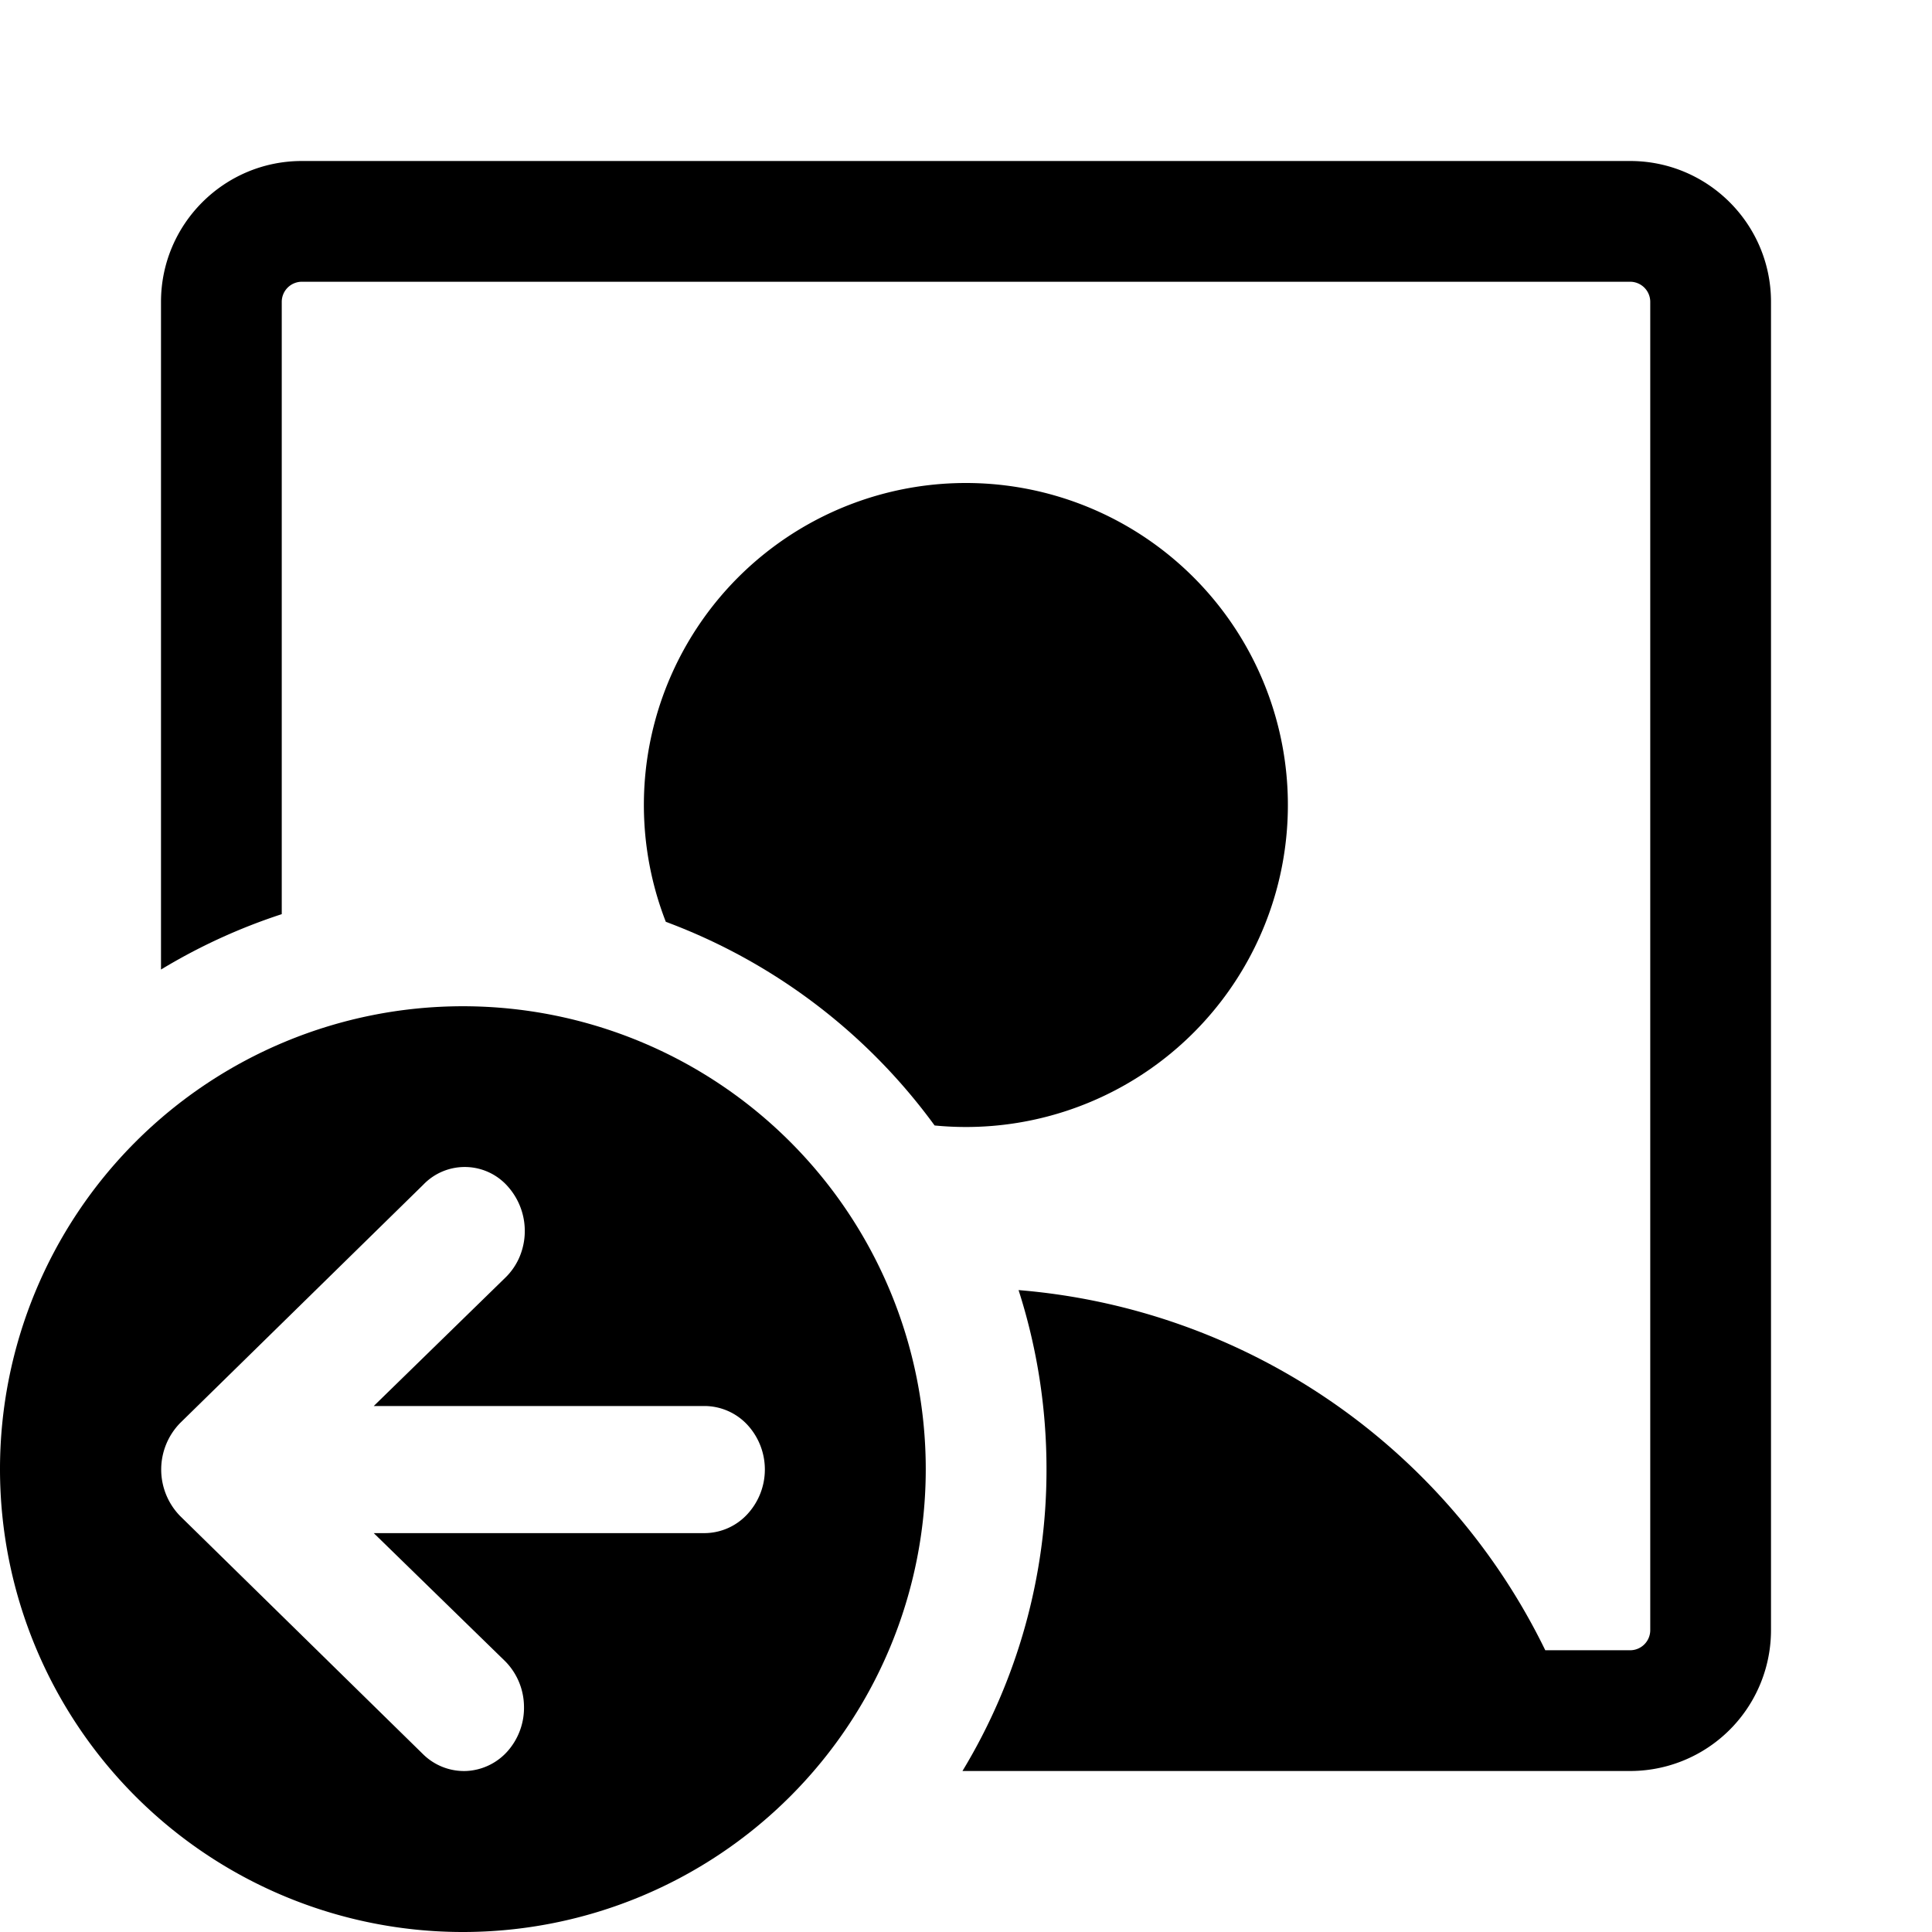 <svg xmlns="http://www.w3.org/2000/svg" width="24" height="24"><path d="M2 3.75C2 2.784 2.784 2 3.75 2h16.5c.966 0 1.75.784 1.75 1.75v16.5A1.75 1.75 0 0120.25 22h-8.294A7.216 7.216 0 0013 18.25c0-.776-.122-1.523-.347-2.224a8.004 8.004 0 016.543 4.474h1.054a.25.25 0 00.25-.25V3.75a.25.25 0 00-.25-.25H3.75a.25.25 0 00-.25.25v7.606a7.215 7.215 0 00-1.5.688V3.75z"/><path d="M12 14a4.04 4.04 0 01-.39-.019 7.27 7.27 0 00-3.339-2.53A4 4 0 1112 14z"/><path fill-rule="evenodd" d="M5.75 24a5.75 5.75 0 100-11.5 5.75 5.75 0 000 11.5zm-1.107-4.955l1.635 1.594a.81.81 0 01.231.549.815.815 0 01-.2.562.731.731 0 01-.518.25.725.725 0 01-.534-.207l-3.02-2.961a.827.827 0 010-1.154l3.02-2.96a.713.713 0 011.062.033.83.83 0 01.132.87.789.789 0 01-.173.25l-1.635 1.595h4.11a.73.73 0 01.528.23.818.818 0 010 1.117.728.728 0 01-.528.232h-4.11z"/></svg>